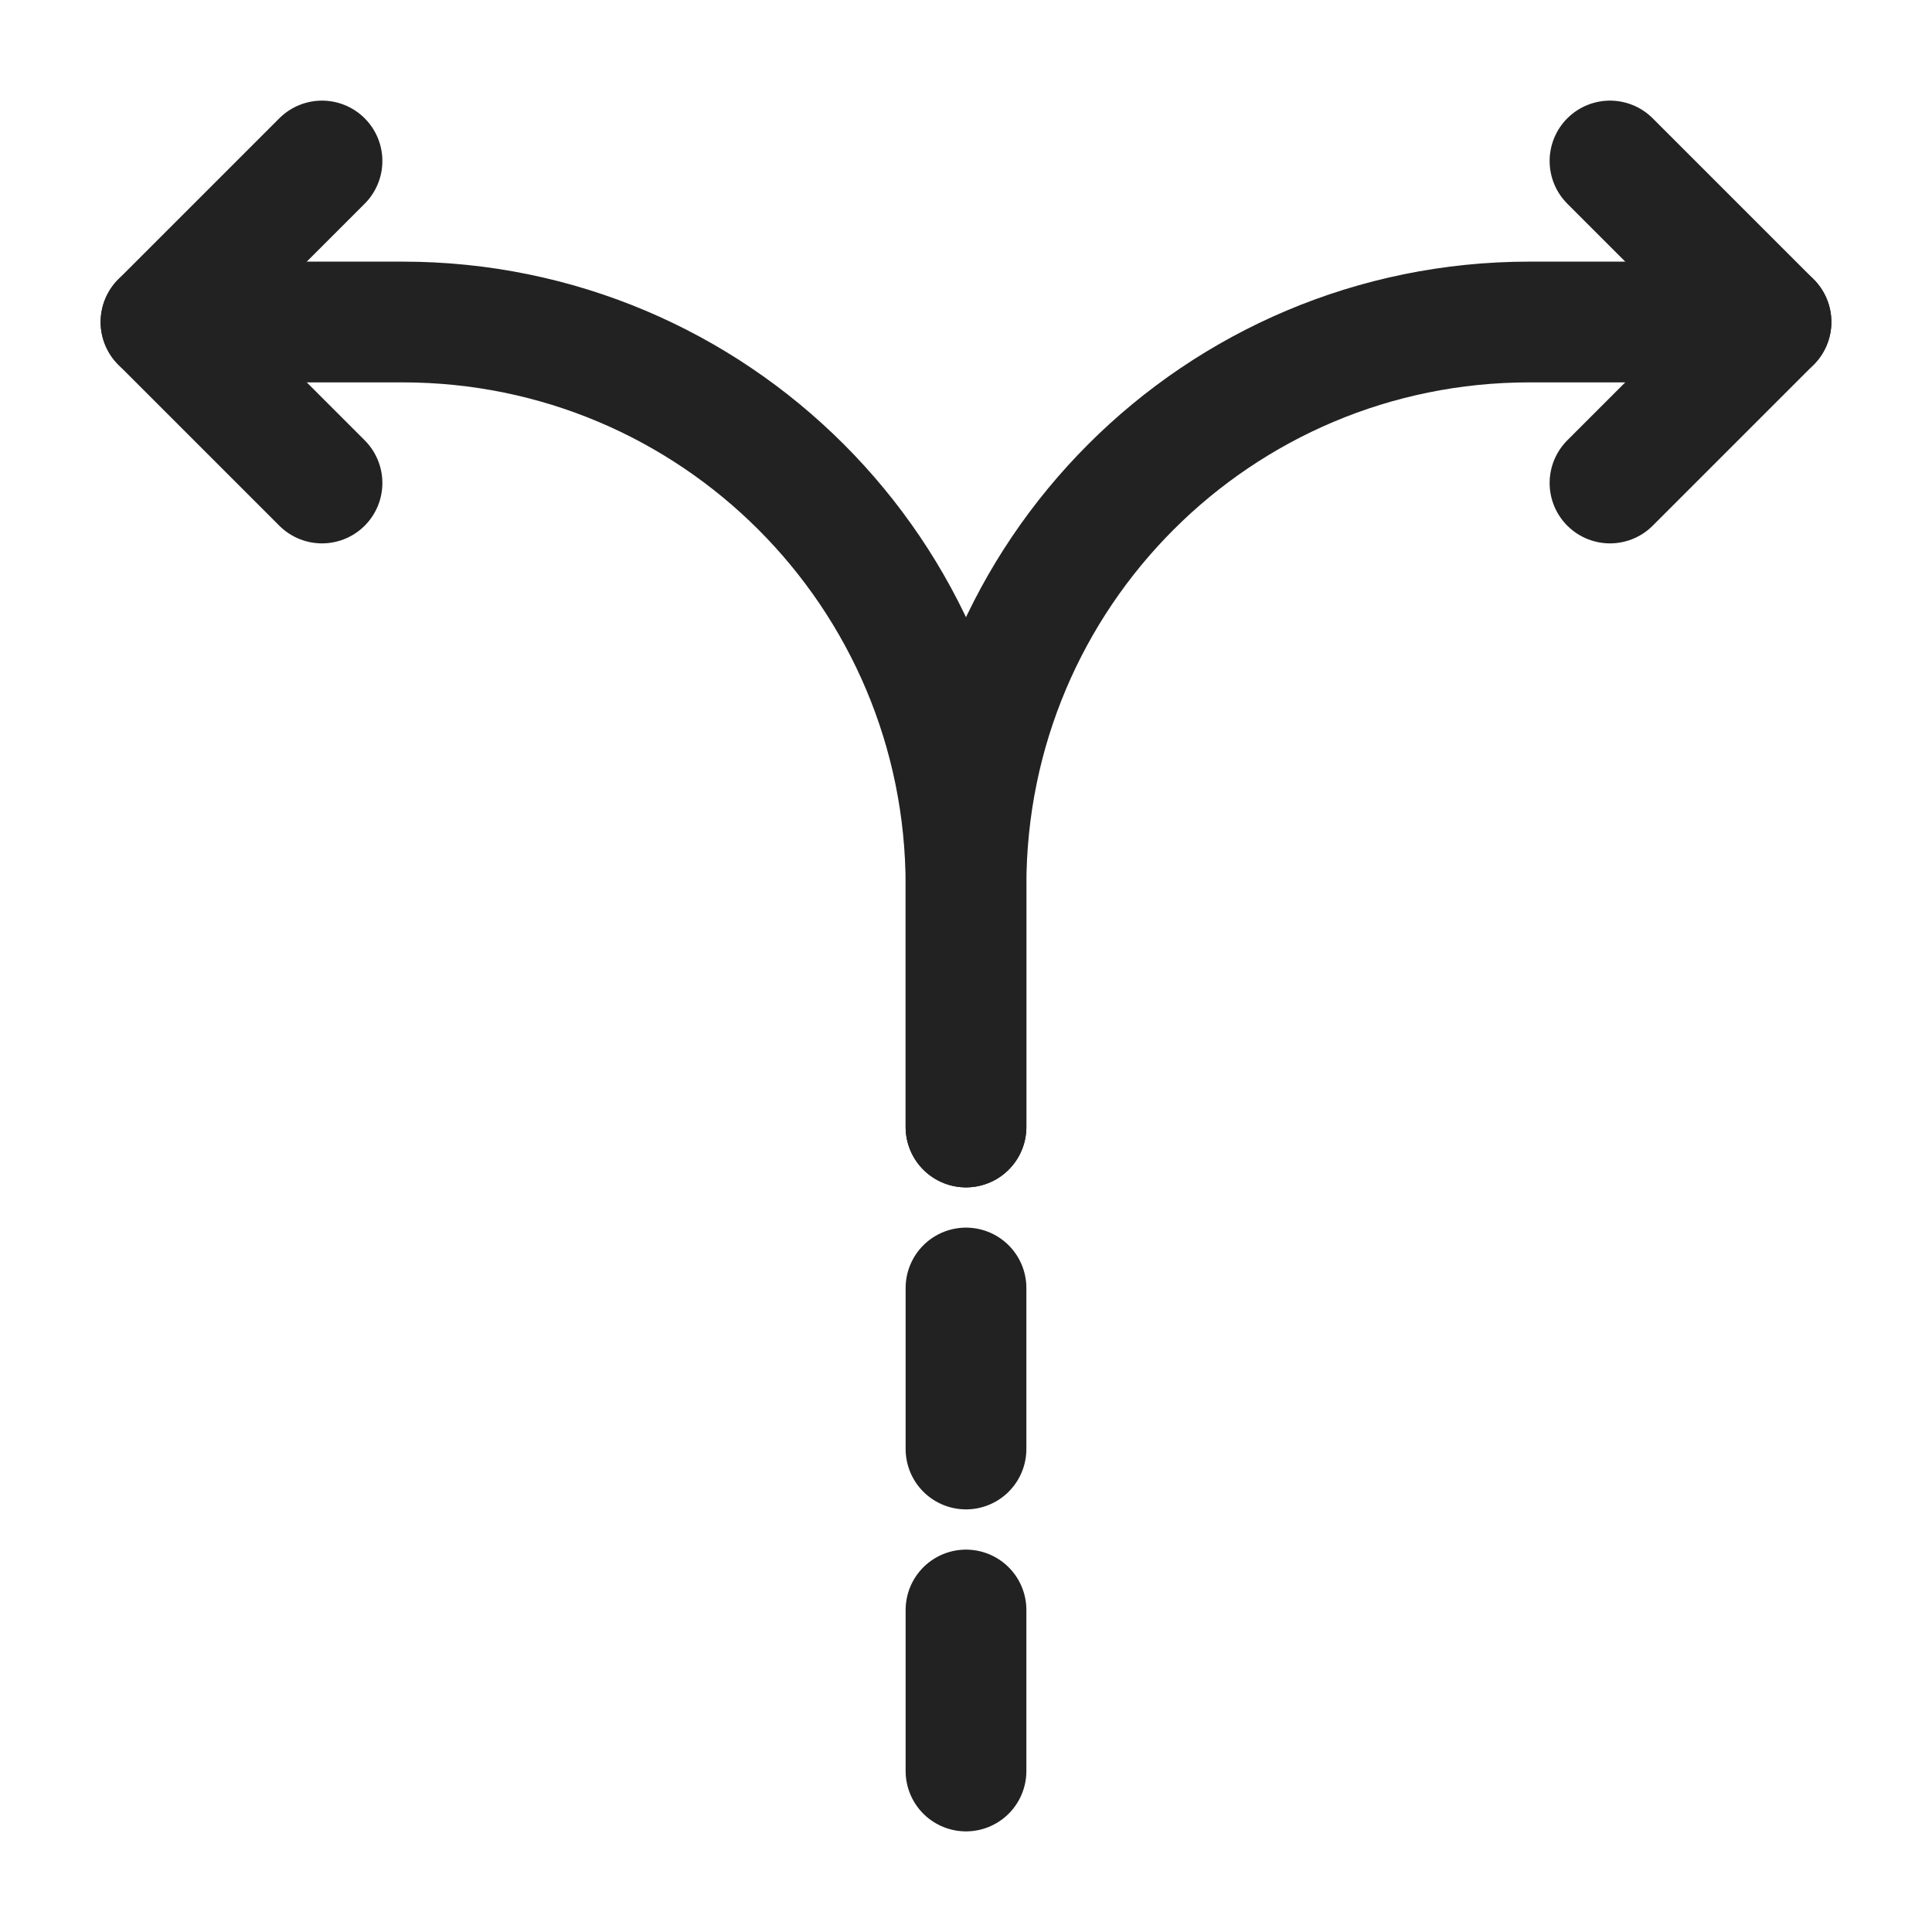 <svg width="24" height="24" viewBox="0 0 24 24" fill="none" xmlns="http://www.w3.org/2000/svg">
<path d="M12 22V20" stroke="#222222" stroke-width="1.5" stroke-linecap="round" stroke-linejoin="round"/>
<path d="M12 18V16" stroke="#222222" stroke-width="1.5" stroke-linecap="round" stroke-linejoin="round"/>
<path d="M12 14V11C12 7.13 15.13 4 19 4H22" stroke="#222222" stroke-width="1.5" stroke-linecap="round" stroke-linejoin="round"/>
<path d="M2 4H5C8.87 4 12 7.13 12 11V12V14" stroke="#222222" stroke-width="1.5" stroke-linecap="round" stroke-linejoin="round"/>
<path d="M4 2L2 4L4 6" stroke="#222222" stroke-width="1.5" stroke-linecap="round" stroke-linejoin="round"/>
<path d="M20 2L22 4L20 6" stroke="#222222" stroke-width="1.5" stroke-linecap="round" stroke-linejoin="round"/>
</svg>
